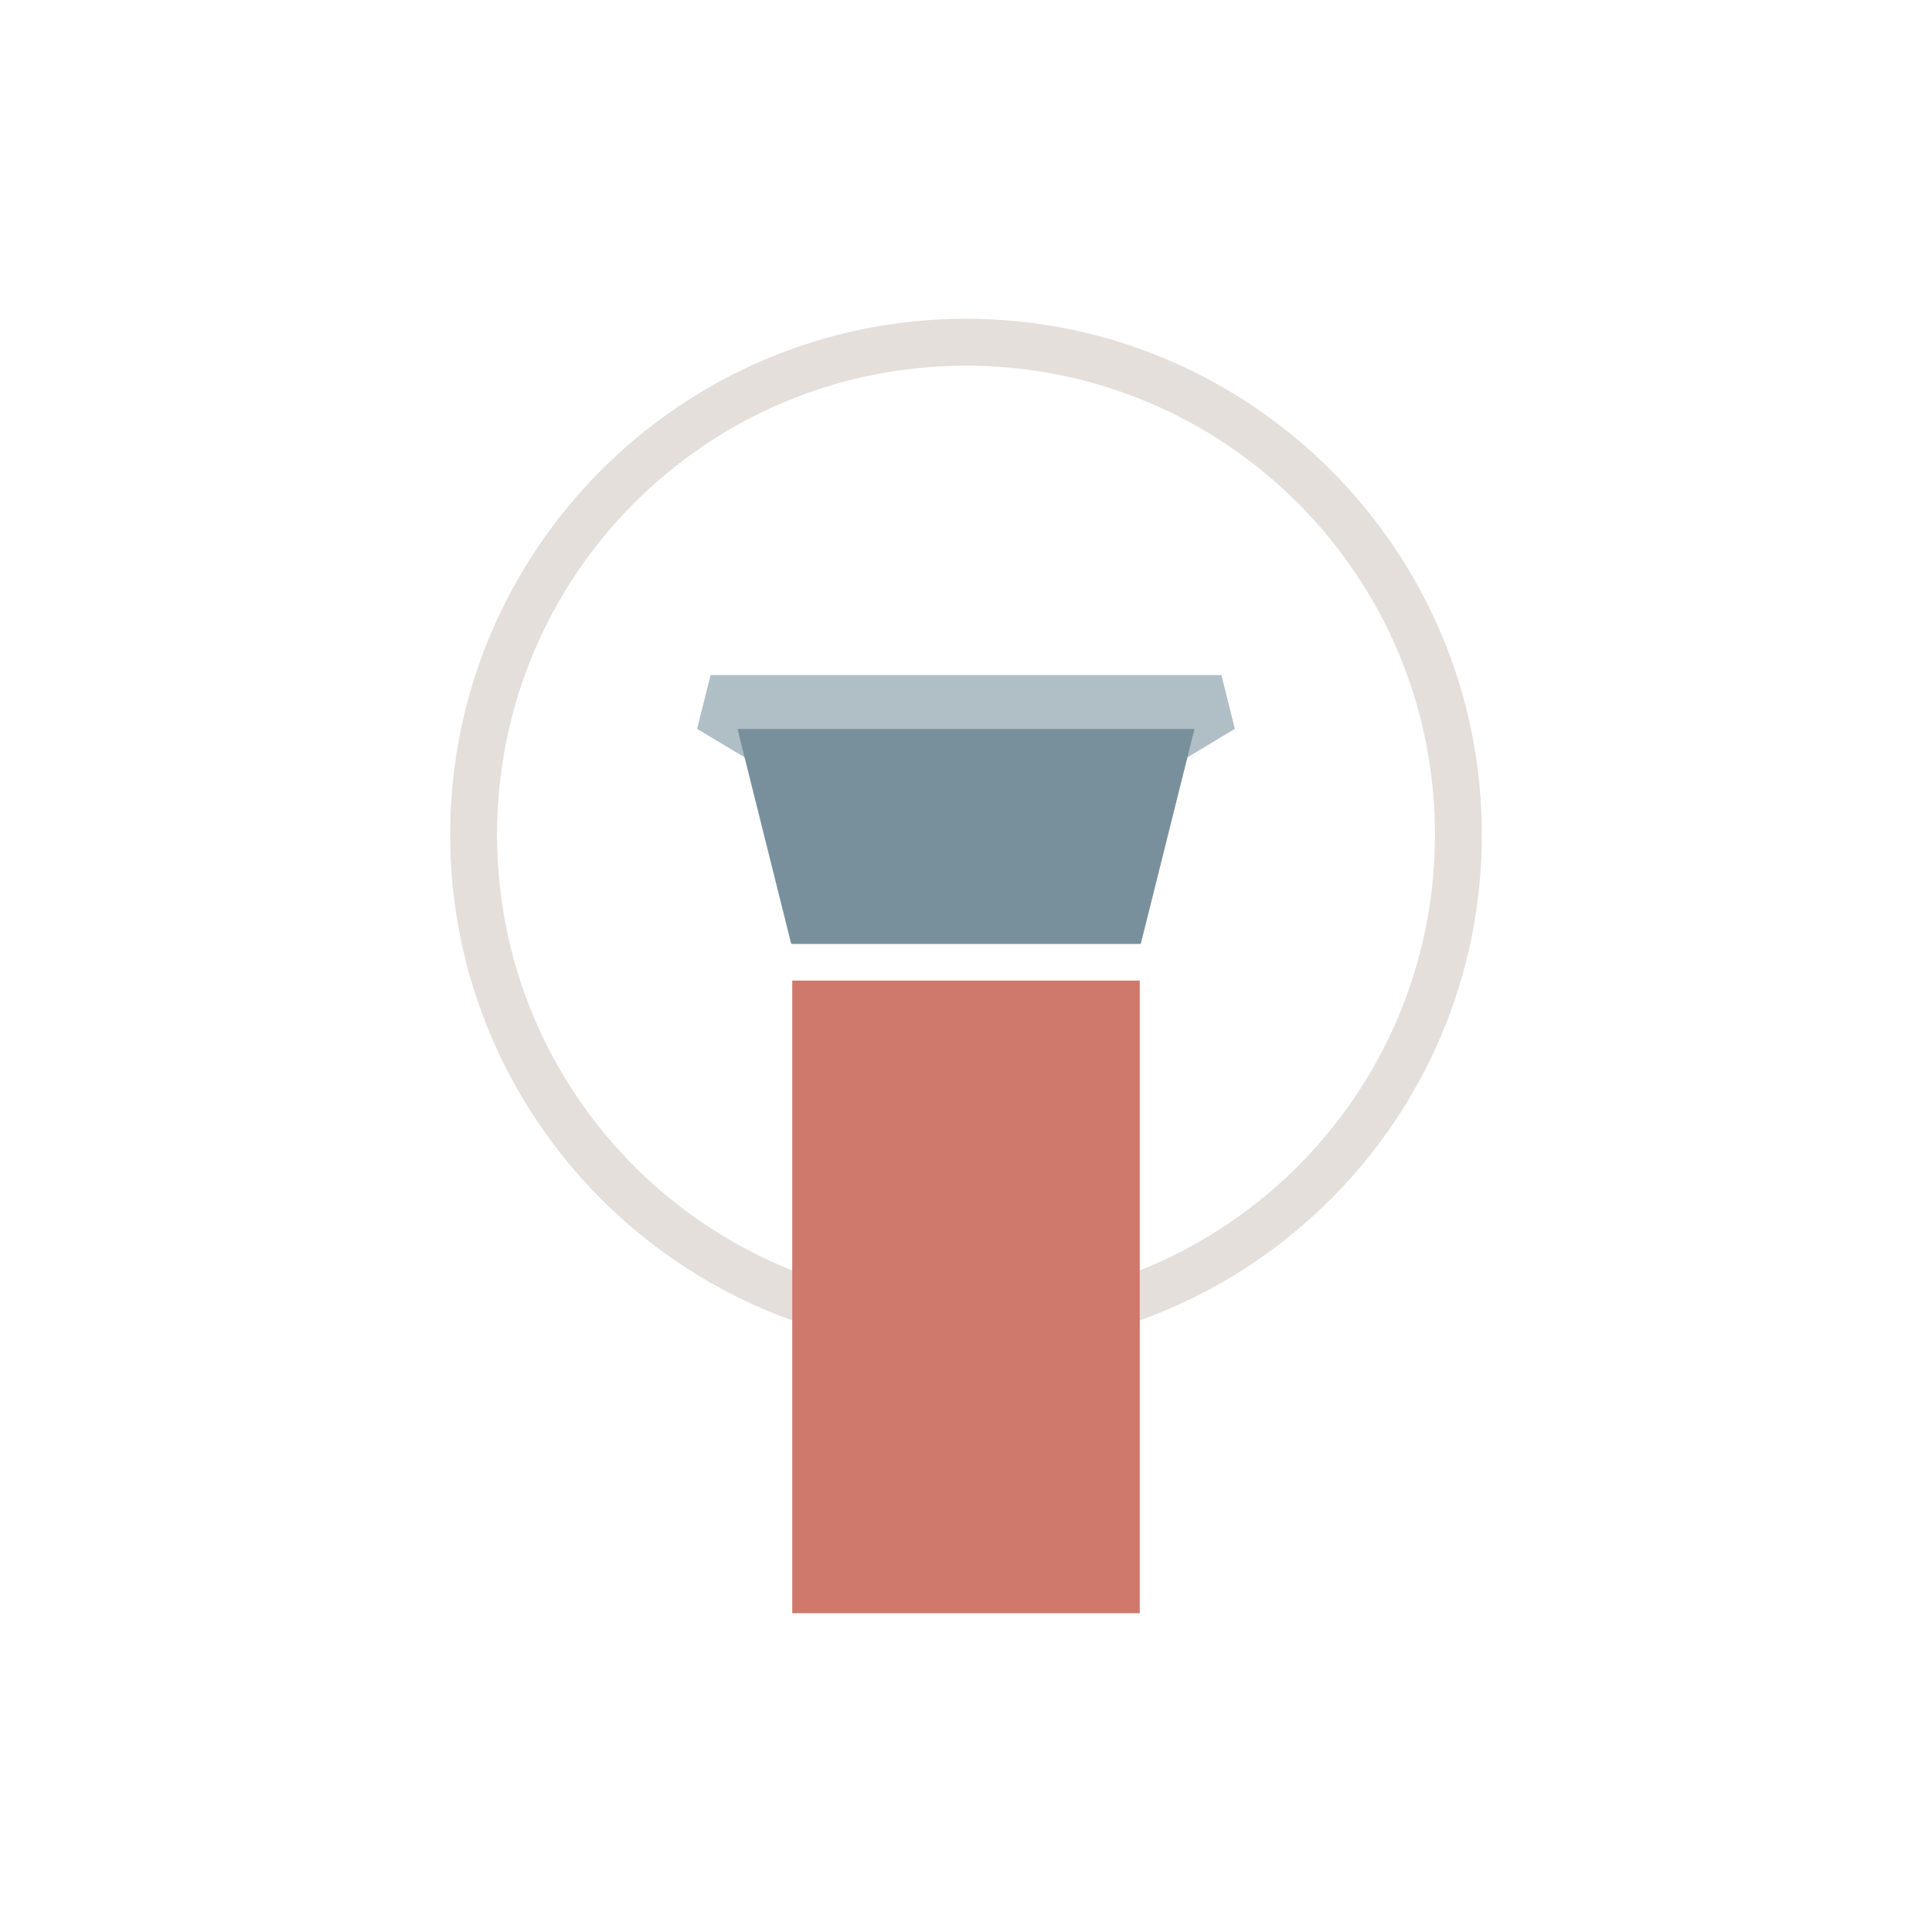 <?xml version="1.0" encoding="UTF-8" standalone="no"?>
<svg xmlns="http://www.w3.org/2000/svg" xmlns:xlink="http://www.w3.org/1999/xlink" style="isolation:isolate" viewBox="0 0 500 500" width="500pt" height="500pt"><defs><clipPath id="_clipPath_iQYKAdMBy3q0kDhtm7iANMPWcZ20v9BK"><rect width="500" height="500"/></clipPath></defs><g clip-path="url(#_clipPath_iQYKAdMBy3q0kDhtm7iANMPWcZ20v9BK)"><rect width="500" height="500" style="fill:rgb(58,67,94)" fill-opacity="0"/><g><path d=" M 316.104 174.708 L 183.896 174.708 L 180.417 188.625 L 197.812 199.062 L 190.854 188.625 L 309.146 188.625 L 302.188 199.062 L 319.583 188.625 L 316.104 174.708 Z " fill="rgb(176,190,197)"/><path d=" M 190.854 188.625 L 309.146 188.625 L 295.229 244.292 L 204.771 244.292 L 190.854 188.625 Z " fill="rgb(120,144,156)"/></g><path d=" M 250 82.5 C 176.35 82.5 116.5 142.35 116.5 216 C 116.5 289.65 176.35 349.5 250 349.5 C 323.65 349.5 383.5 289.65 383.5 216 C 383.5 142.35 323.65 82.5 250 82.5 Z  M 250 94.636 C 317.108 94.636 371.364 148.892 371.364 216 C 371.364 283.108 317.108 337.364 250 337.364 C 182.892 337.364 128.636 283.108 128.636 216 C 128.636 148.892 182.892 94.636 250 94.636 Z " fill="rgb(228,223,218)"/><rect x="205.034" y="253.775" width="89.931" height="163.725" transform="matrix(1,0,0,1,0,0)" fill="rgb(206,121,107)"/></g></svg>
